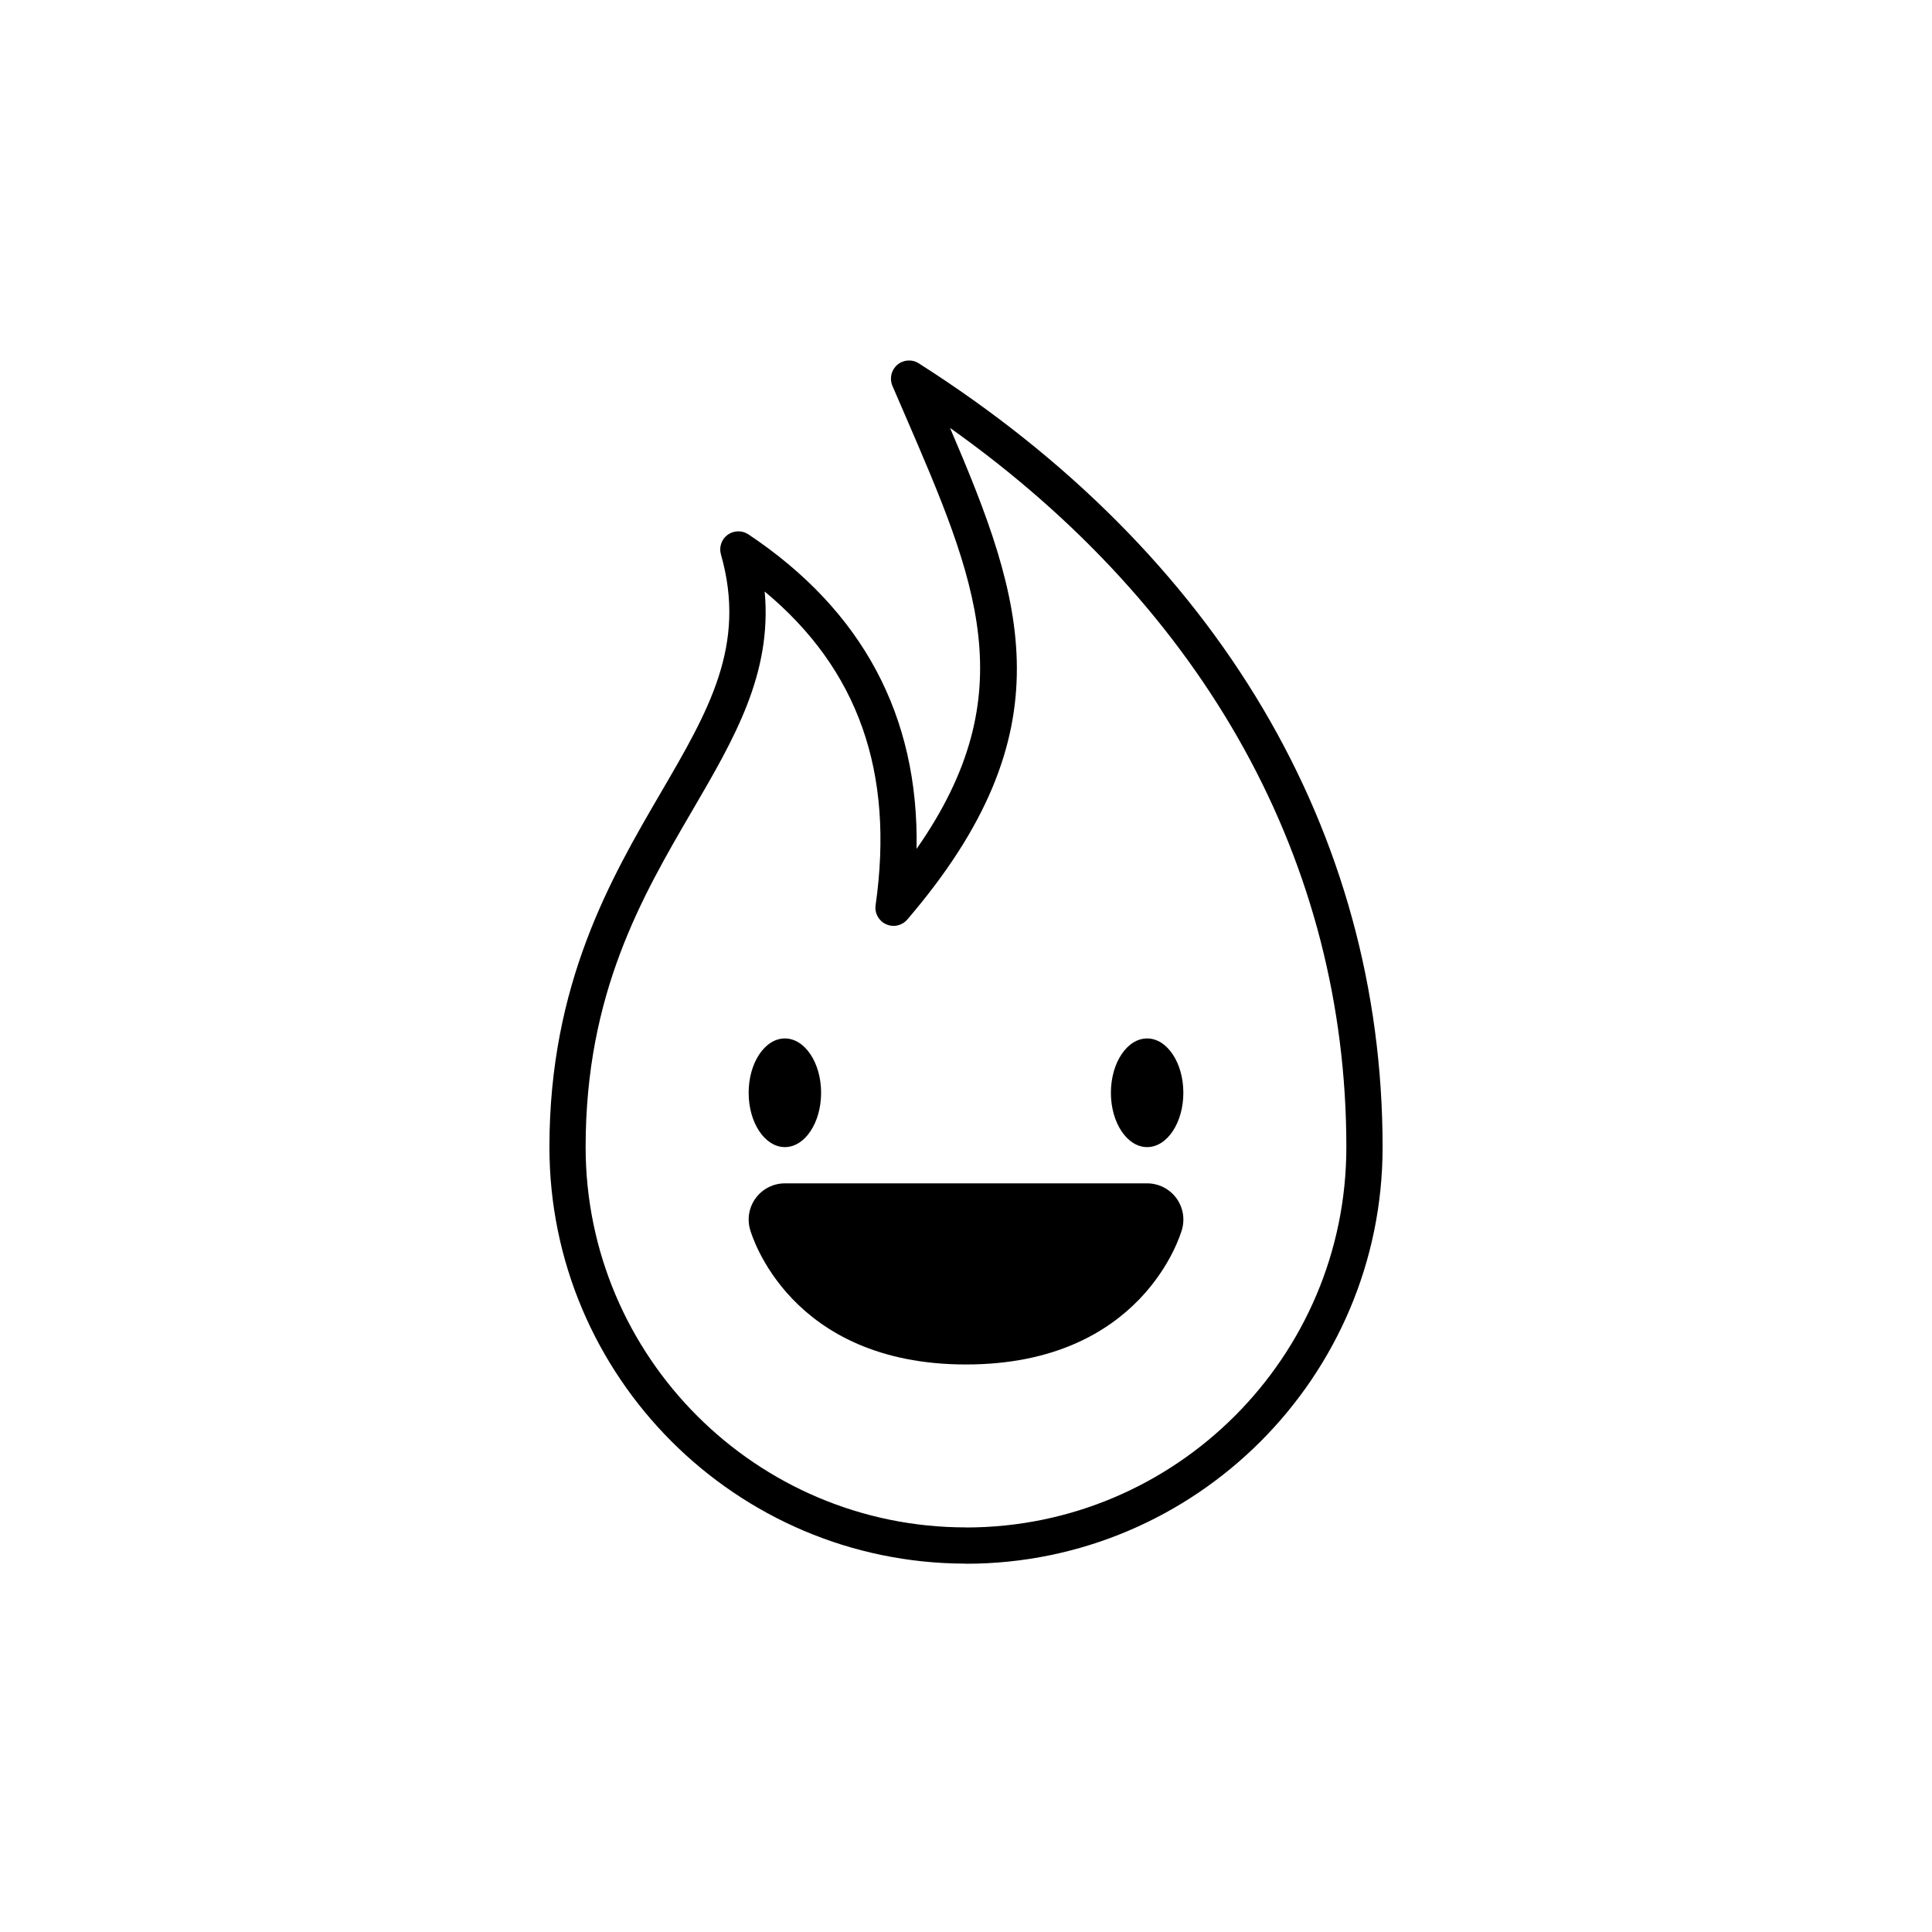 <svg xmlns="http://www.w3.org/2000/svg" xmlns:xlink="http://www.w3.org/1999/xlink" version="1.1" id="Layer_1" x="0px" y="0px" width="100px" height="100px" viewBox="0 0 100 100" enable-background="new 0 0 100 100" xml:space="preserve">
<path fill="#000000" d="M47.556,18.807c-0.348-0.226-0.8-0.191-1.111,0.076c-0.313,0.266-0.416,0.705-0.255,1.084l0.654,1.515  c3.682,8.52,6.228,14.407,0.597,22.456c0.126-6.87-2.792-12.336-8.705-16.28c-0.326-0.216-0.754-0.207-1.073,0.022  c-0.316,0.232-0.456,0.637-0.348,1.016c1.342,4.703-0.628,8.077-3.122,12.351c-2.563,4.395-5.753,9.862-5.755,18.325l0,0  c0,0,0,0,0,0.002v0.002c0,0,0,0,0,0.002c0.004,11.878,9.663,21.542,21.539,21.555c0.007,0.002,0.015,0.006,0.024,0.006  c11.889,0,21.562-9.674,21.562-21.562C71.562,43.064,63.037,28.655,47.556,18.807z M50.015,79.062c-0.005,0-0.009-0.004-0.015-0.004  c-10.856,0-19.686-8.829-19.688-19.686c0-7.956,2.922-12.964,5.5-17.382c2.207-3.779,4.158-7.127,3.768-11.373  c4.843,4.022,6.722,9.356,5.741,16.236c-0.059,0.411,0.161,0.814,0.542,0.985c0.382,0.176,0.828,0.072,1.099-0.244  c8.346-9.737,6.039-16.514,2.212-25.444c13.257,9.406,20.513,22.521,20.513,37.224C69.688,70.226,60.864,79.053,50.015,79.062z"/>
<ellipse fill="#000000" cx="40.625" cy="56.562" rx="1.875" ry="2.812"/>
<ellipse fill="#000000" cx="59.375" cy="56.562" rx="1.875" ry="2.812"/>
<path fill="#000000" d="M59.375,61.25h-18.75c-0.586,0-1.137,0.274-1.492,0.74c-0.354,0.467-0.471,1.072-0.313,1.637  c0.079,0.285,2.049,6.998,11.181,6.998c9.133,0,11.102-6.713,11.182-6.998c0.156-0.564,0.041-1.17-0.315-1.637  C60.514,61.524,59.961,61.25,59.375,61.25z"/>
</svg>